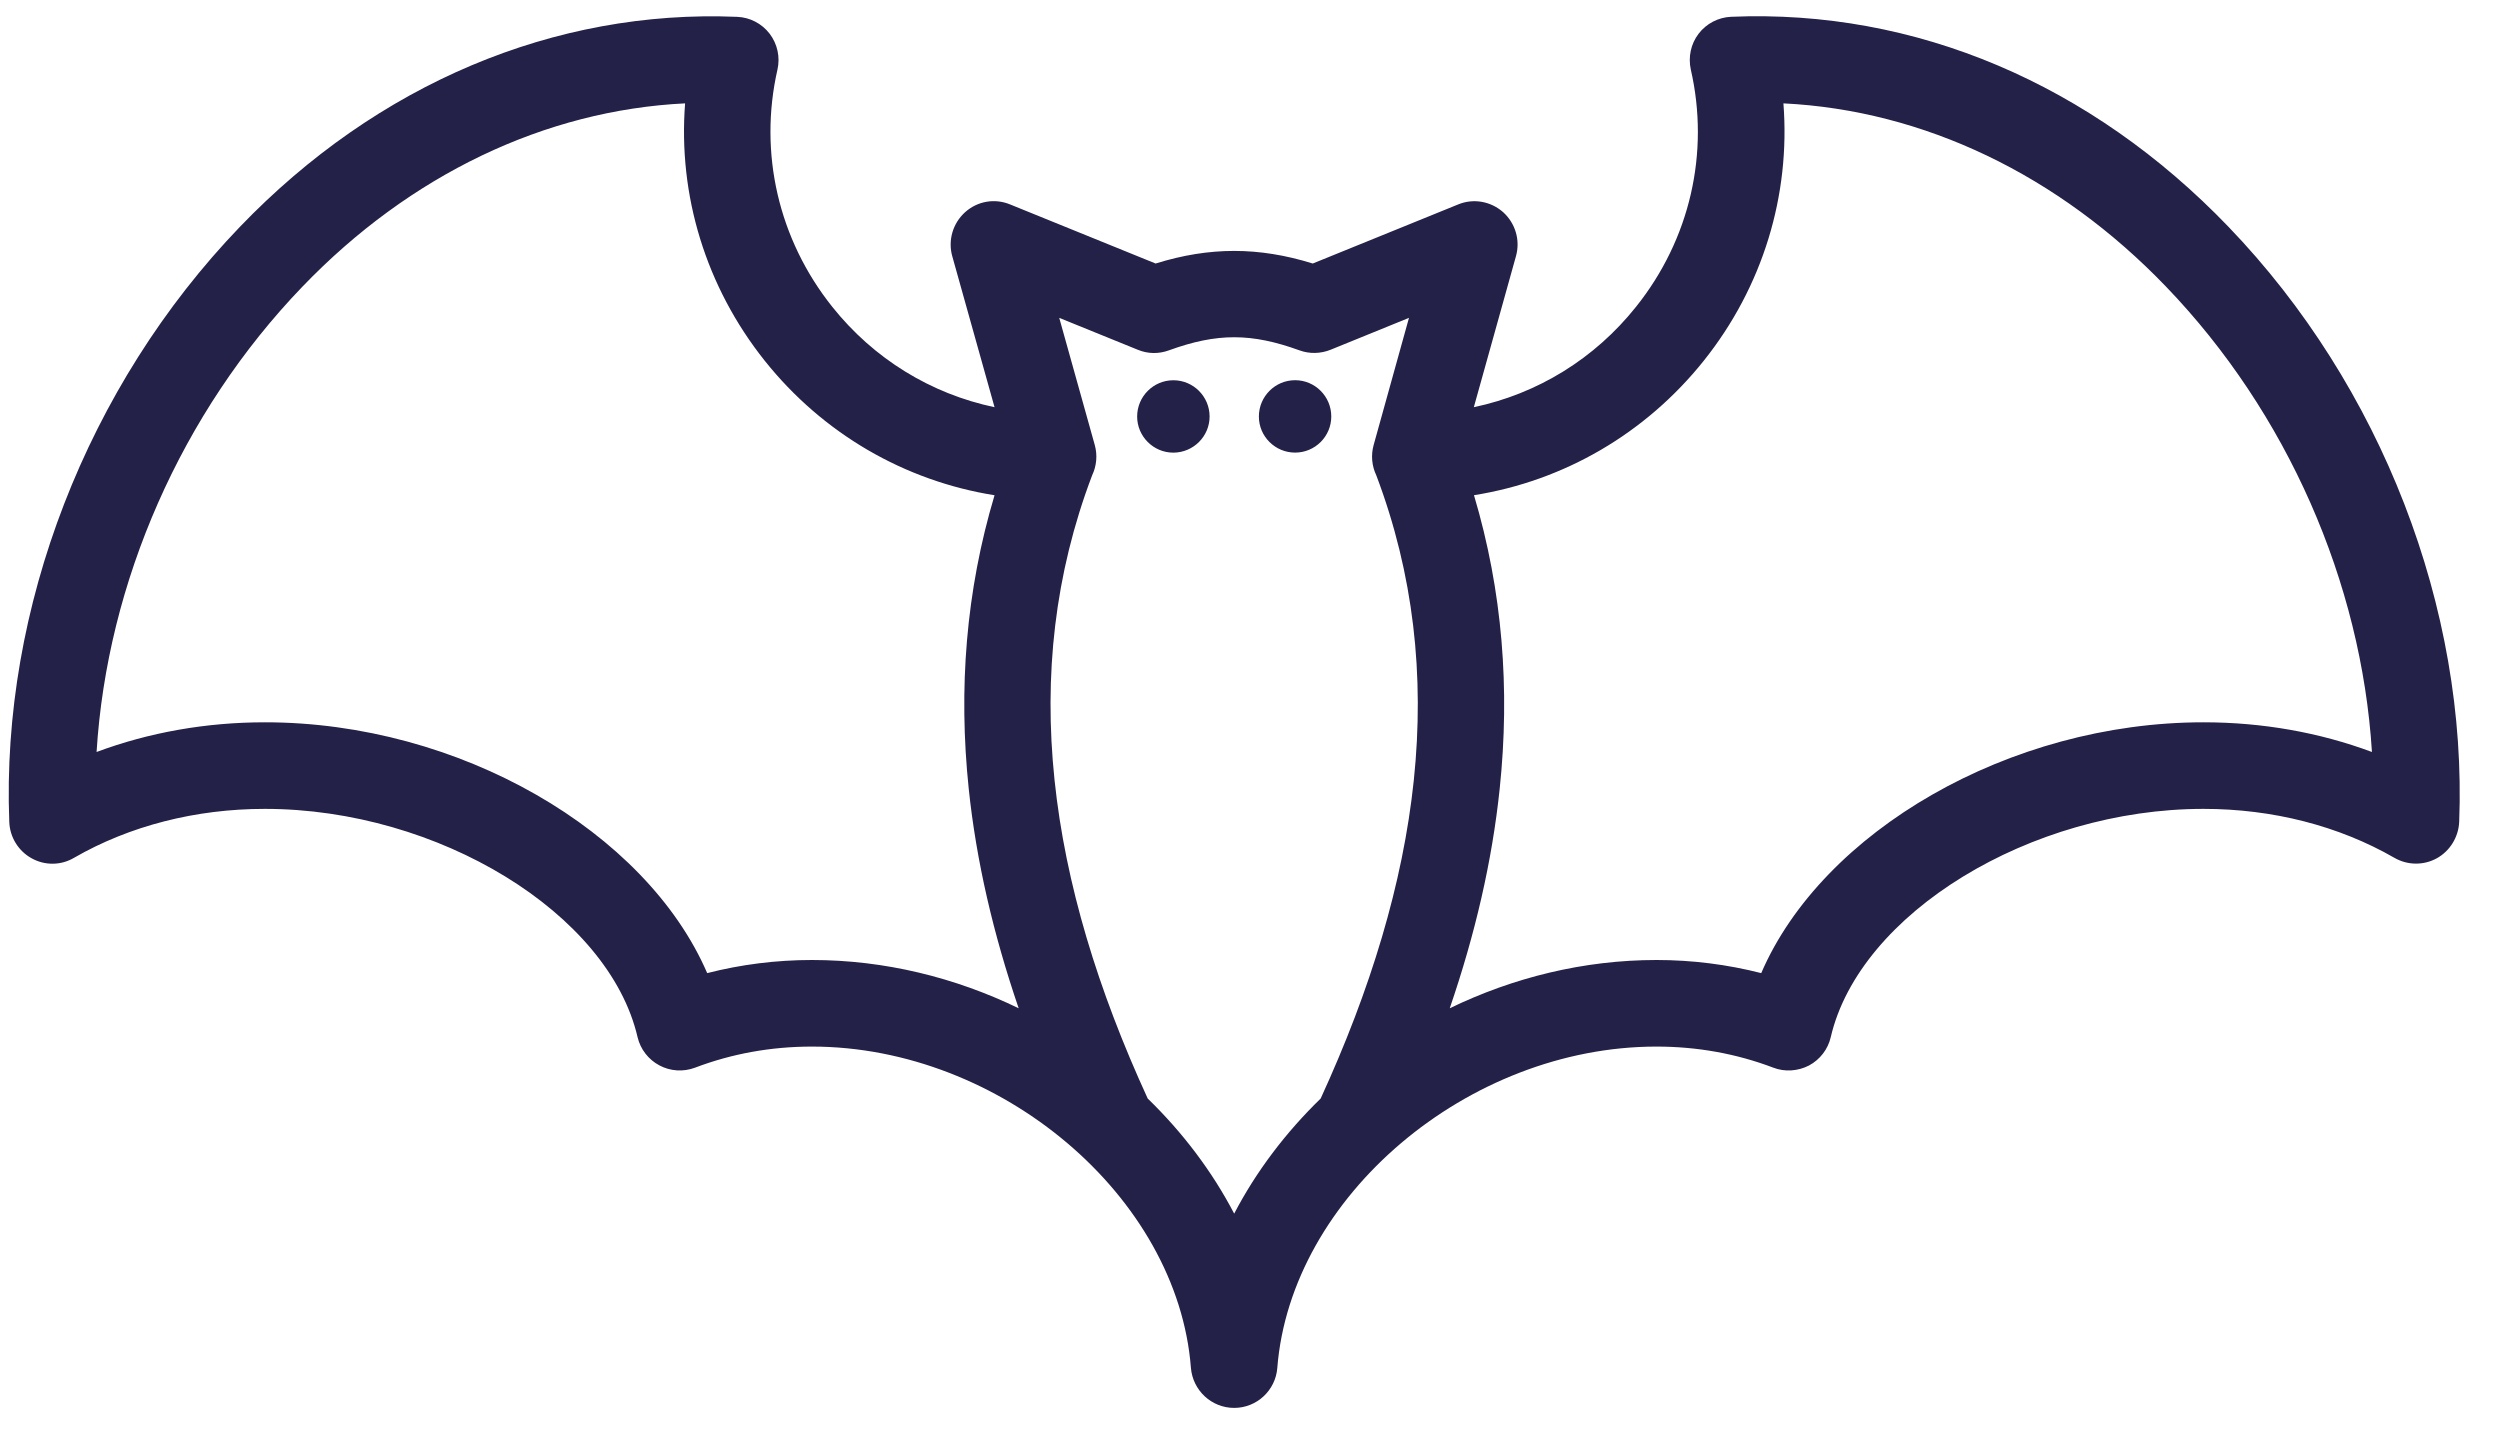 <?xml version="1.0" encoding="UTF-8"?>
<svg width="49px" height="28px" viewBox="0 0 49 28" version="1.1" xmlns="http://www.w3.org/2000/svg" xmlns:xlink="http://www.w3.org/1999/xlink">
    <!-- Generator: Sketch 55.2 (78181) - https://sketchapp.com -->
    <title>noun_Bat_1604300</title>
    <desc>Created with Sketch.</desc>
    <g id="Page-1" stroke="none" stroke-width="1" fill="none" fill-rule="evenodd">
        <g id="Page-Main" transform="translate(-760, -663)" fill="#242149" fill-rule="nonzero">
            <g id="Group-17" transform="translate(704, 186)">
                <g id="Group-16" transform="translate(48, 447.5)">
                    <g id="Group-15" transform="translate(7.5, 25.476)">
                        <g id="noun_Bat_1604300" transform="translate(0, 4.24)">
                            <path d="M19.487,15.243 C19.635,16.662 19.971,18.097 20.466,19.546 C19.224,18.944 17.84,18.6 16.415,18.6 C15.71,18.6 15.022,18.688 14.361,18.857 C13.16,16.078 9.499,13.941 5.693,13.941 C4.538,13.941 3.419,14.14 2.393,14.523 C2.598,11.201 4.056,7.867 6.427,5.403 C8.537,3.208 11.185,1.944 13.928,1.81 C13.788,3.613 14.334,5.405 15.489,6.855 C16.628,8.282 18.227,9.209 19.993,9.491 C19.431,11.37 19.283,13.291 19.487,15.243 L19.487,15.243 Z M28.211,15.072 C27.999,17.103 27.361,19.188 26.385,21.315 C25.699,21.982 25.121,22.744 24.69,23.571 C24.258,22.743 23.681,21.981 22.995,21.315 C22.019,19.189 21.381,17.104 21.169,15.072 C20.955,13.029 21.171,11.034 21.906,9.1 C21.993,8.917 22.013,8.706 21.958,8.508 L21.261,6.014 L22.8,6.639 C22.996,6.721 23.211,6.724 23.41,6.651 C24.357,6.307 25.029,6.31 25.97,6.651 C26.167,6.723 26.383,6.718 26.58,6.639 L28.116,6.014 L27.423,8.508 C27.368,8.707 27.388,8.917 27.475,9.1 C28.208,11.034 28.424,13.029 28.211,15.072 Z M48.7,15.896 C48.863,11.706 47.174,7.344 44.177,4.228 C41.488,1.429 38.043,-0.04 34.429,0.113 C34.181,0.124 33.944,0.245 33.792,0.446 C33.64,0.645 33.586,0.903 33.64,1.148 C34.013,2.78 33.624,4.474 32.568,5.795 C31.754,6.818 30.632,7.503 29.387,7.765 L30.213,4.805 C30.301,4.493 30.202,4.159 29.961,3.942 C29.718,3.728 29.377,3.667 29.077,3.792 L26.23,4.949 C25.697,4.783 25.189,4.702 24.69,4.702 C24.189,4.702 23.682,4.783 23.15,4.949 L20.301,3.792 C19.998,3.666 19.658,3.726 19.417,3.942 C19.176,4.159 19.077,4.492 19.164,4.805 L19.993,7.765 C18.747,7.503 17.626,6.818 16.813,5.798 C15.757,4.475 15.367,2.781 15.738,1.149 C15.794,0.904 15.738,0.646 15.585,0.445 C15.433,0.246 15.199,0.124 14.948,0.114 C11.366,-0.036 7.893,1.43 5.203,4.229 C2.208,7.343 0.518,11.706 0.682,15.896 C0.693,16.192 0.86,16.463 1.119,16.606 C1.377,16.751 1.696,16.749 1.953,16.596 C3.038,15.971 4.332,15.638 5.692,15.638 C9.088,15.638 12.432,17.686 12.996,20.111 C13.052,20.349 13.209,20.552 13.425,20.666 C13.638,20.78 13.893,20.797 14.124,20.71 C14.845,20.436 15.615,20.297 16.414,20.297 C20.112,20.297 23.584,23.241 23.842,26.595 C23.879,27.037 24.246,27.379 24.69,27.379 C25.132,27.379 25.5,27.037 25.535,26.597 C25.797,23.24 29.27,20.297 32.966,20.297 C33.765,20.297 34.535,20.436 35.256,20.71 C35.483,20.798 35.74,20.779 35.956,20.668 C36.172,20.552 36.329,20.349 36.383,20.111 C36.948,17.686 40.296,15.638 43.688,15.638 C45.047,15.638 46.341,15.971 47.428,16.596 C47.686,16.746 48.003,16.749 48.262,16.606 C48.519,16.463 48.686,16.192 48.7,15.896 Z M25.884,8.655 C26.276,8.655 26.593,8.337 26.593,7.947 C26.593,7.555 26.276,7.236 25.884,7.236 C25.492,7.236 25.174,7.555 25.174,7.947 C25.173,8.337 25.492,8.655 25.884,8.655 Z M24.208,7.948 C24.208,7.556 23.89,7.237 23.498,7.237 C23.106,7.237 22.788,7.556 22.788,7.948 C22.788,8.337 23.106,8.656 23.498,8.656 C23.889,8.655 24.208,8.337 24.208,7.948 Z M46.99,14.523 C45.963,14.14 44.843,13.941 43.688,13.941 C39.883,13.941 36.219,16.077 35.02,18.857 C34.356,18.688 33.67,18.6 32.967,18.6 C31.541,18.6 30.157,18.944 28.915,19.546 C29.412,18.097 29.746,16.662 29.894,15.243 C30.099,13.291 29.95,11.37 29.39,9.49 C31.154,9.209 32.755,8.281 33.895,6.853 C35.051,5.405 35.595,3.61 35.455,1.81 C38.199,1.945 40.847,3.208 42.955,5.403 C45.328,7.87 46.784,11.201 46.99,14.523 Z" id="Shape"></path>
                        </g>
                    </g>
                </g>
            </g>
        </g>
    </g>
</svg>